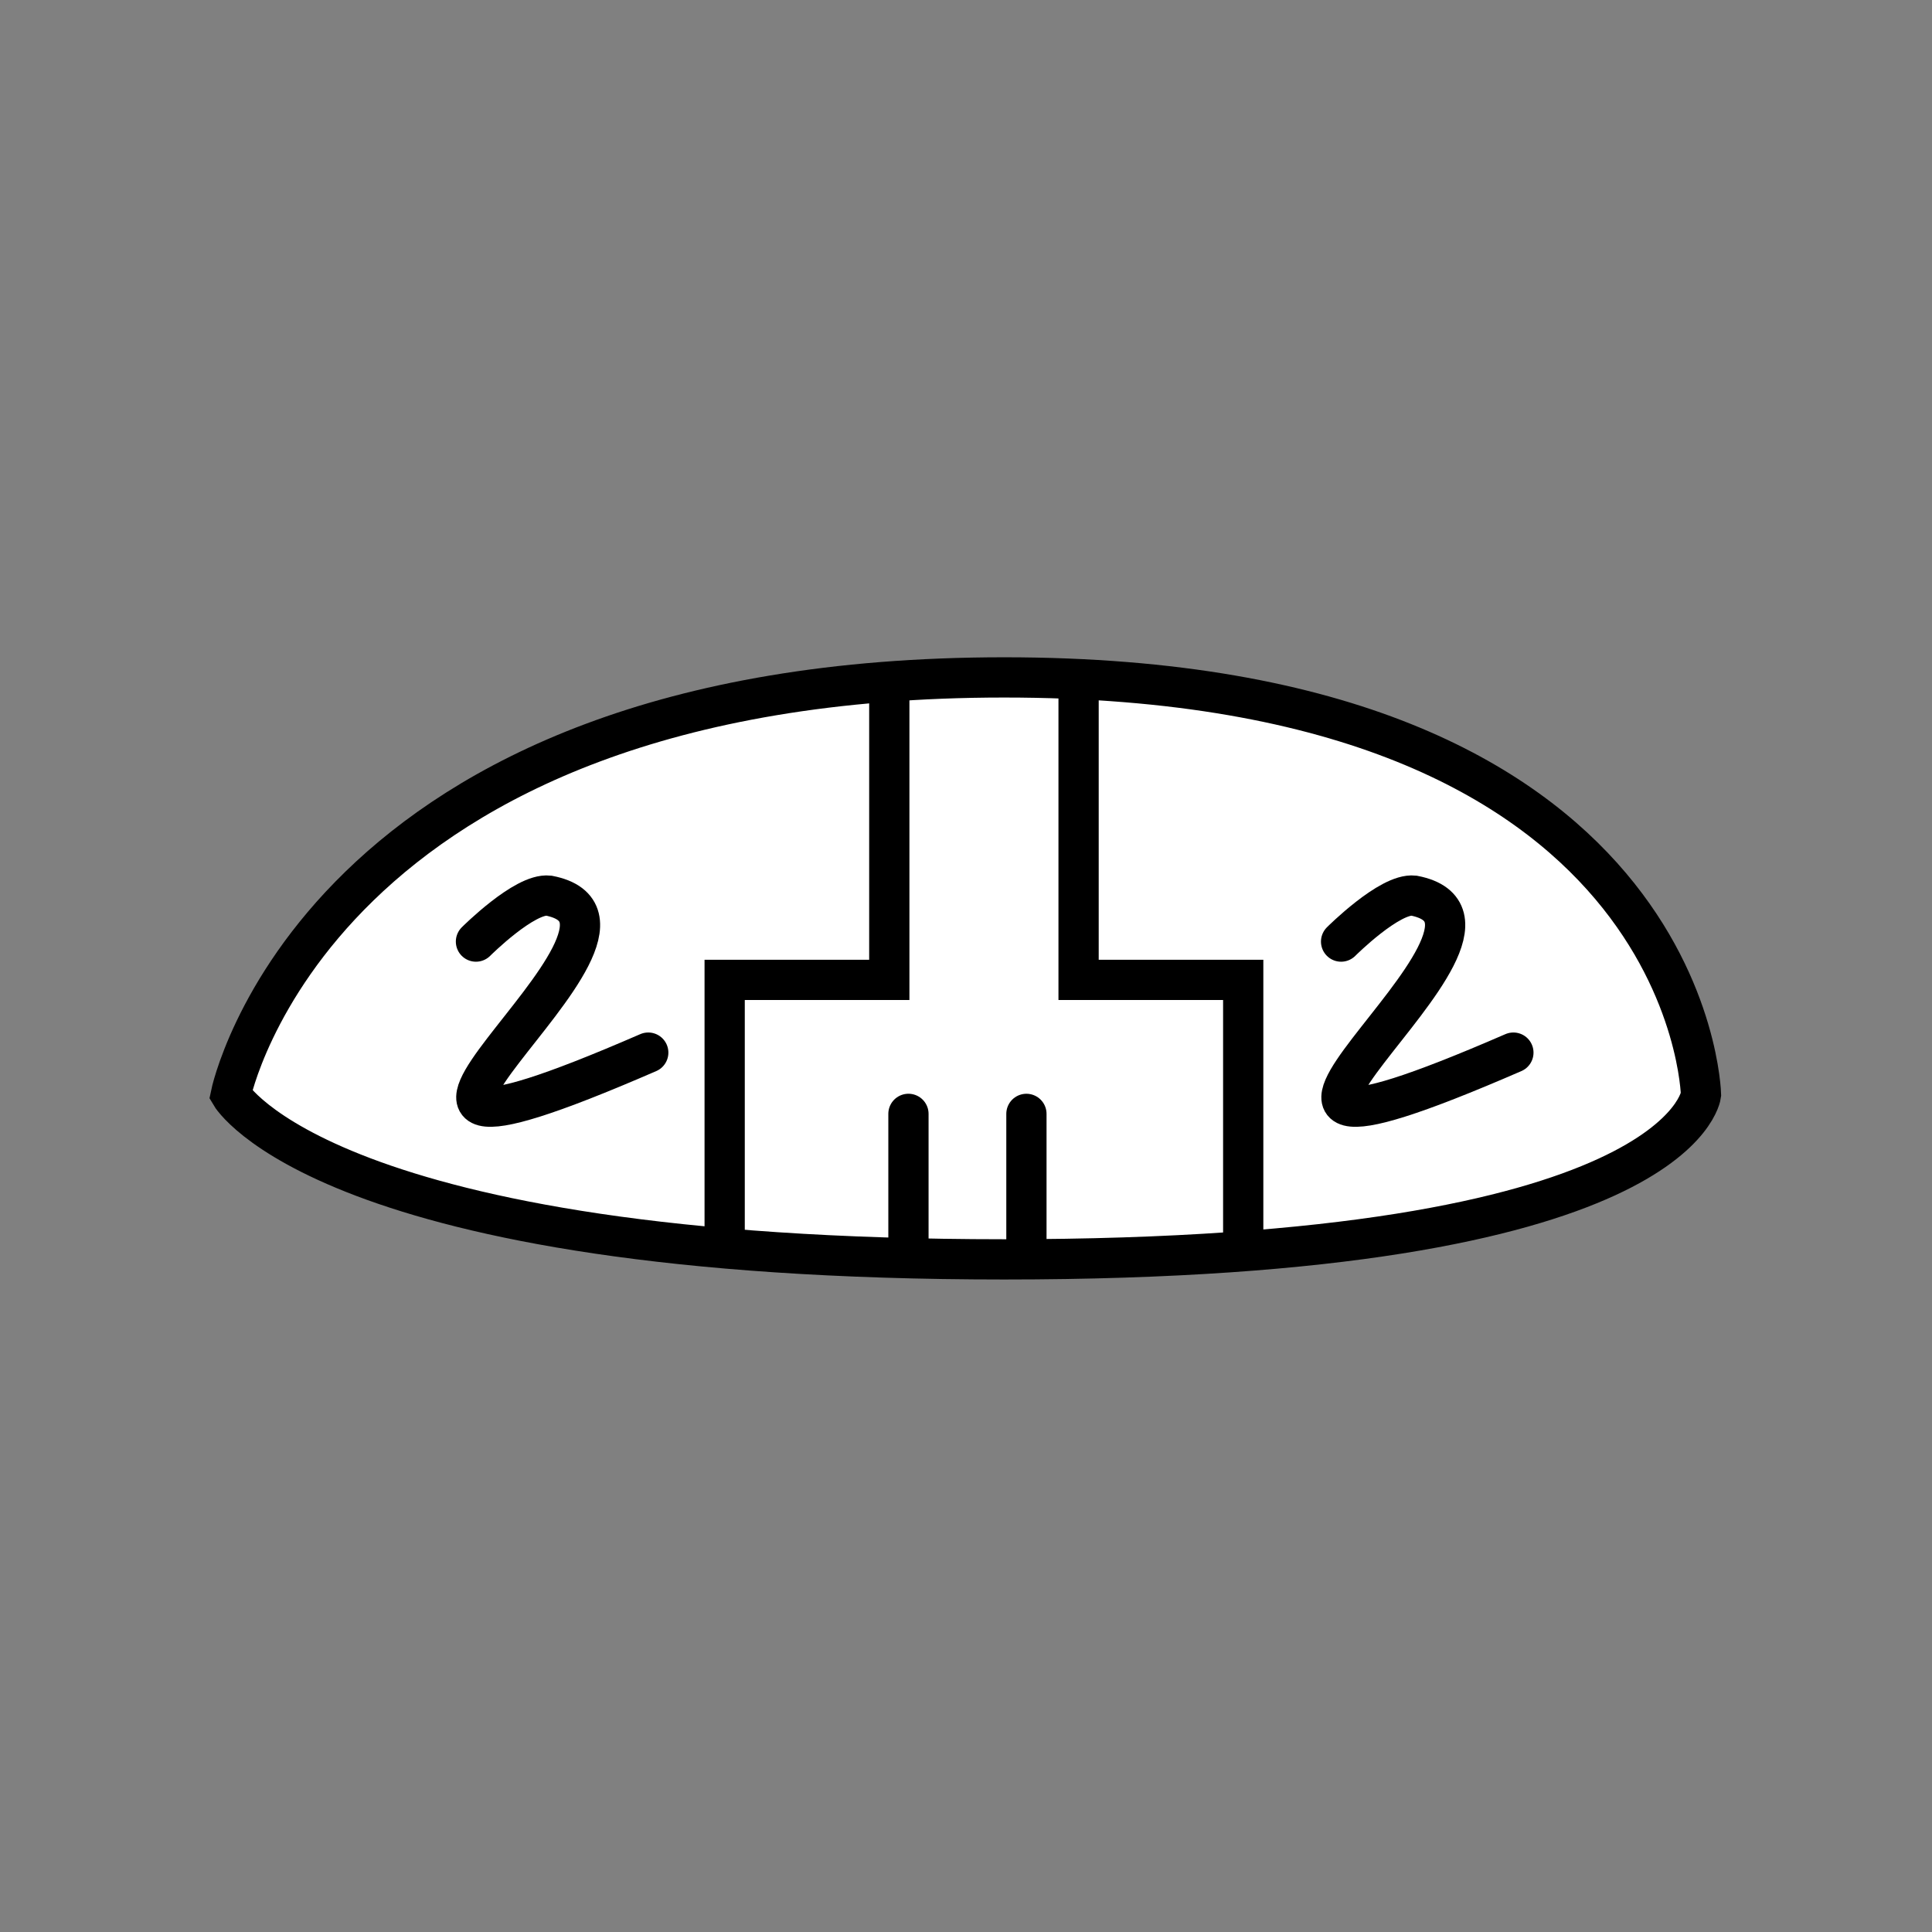 <?xml version="1.0" encoding="UTF-8" standalone="no"?>
<!-- Created with Inkscape (http://www.inkscape.org/) -->

<svg
   xmlns:dc="http://purl.org/dc/elements/1.1/"
   xmlns:cc="http://creativecommons.org/ns#"
   xmlns:rdf="http://www.w3.org/1999/02/22-rdf-syntax-ns#"
   xmlns:svg="http://www.w3.org/2000/svg"
   xmlns="http://www.w3.org/2000/svg"
   xmlns:sodipodi="http://sodipodi.sourceforge.net/DTD/sodipodi-0.dtd"
   xmlns:inkscape="http://www.inkscape.org/namespaces/inkscape"
   width="96"
   height="96"
   id="svg2"
   version="1.1"
   inkscape:version="0.48.3.1 r9886"
   sodipodi:docname="interrogation.svg">
  <rect width="100%" height="100%" fill="#808080" stroke="none"/>
  <defs
     id="defs4" />
  <sodipodi:namedview
     id="base"
     pagecolor="#ffffff"
     bordercolor="#666666"
     borderopacity="1.0"
     inkscape:pageopacity="0.0"
     inkscape:pageshadow="2"
     inkscape:zoom="5.1354167"
     inkscape:cx="45.079108"
     inkscape:cy="43.131846"
     inkscape:document-units="px"
     inkscape:current-layer="layer1"
     showgrid="false"
     inkscape:window-width="992"
     inkscape:window-height="822"
     inkscape:window-x="0"
     inkscape:window-y="26"
     inkscape:window-maximized="0"
     showguides="true"
     inkscape:guide-bbox="true" />
  <g
     inkscape:label="Calque 1"
     inkscape:groupmode="layer"
     id="layer1"
     transform="translate(0,-956.362)">
    <g
       id="g3814"
       style="fill:#ffffff"
       transform="matrix(0.977,0,0,0.977,96.507,17.226)">
      <path
         sodipodi:nodetypes="zczcz"
         transform="translate(0,956.362)"
         inkscape:connector-curvature="0"
         id="path3000"
         d="m -47.708,68.933 c -34.467,0 -39.335,-8.373 -39.335,-8.373 0,0 4.34,-21.225 39.335,-21.225 34.995,0 35.44,21.225 35.44,21.225 0,0 -0.974,8.373 -35.44,8.373 z"
         style="fill:#ffffff;stroke:#000000;stroke-width:2.047;stroke-linecap:round;stroke-linejoin:miter;stroke-miterlimit:4;stroke-opacity:1;stroke-dasharray:none" />
      <g
         id="g3802"
         style="fill:#ffffff">
        <g
           id="g3786"
           style="fill:#ffffff">
          <g
             id="g3782"
             style="fill:#ffffff">
            <path
               style="fill:#ffffff;stroke:#000000;stroke-width:2.047;stroke-linecap:round;stroke-linejoin:miter;stroke-miterlimit:4;stroke-opacity:1;stroke-dasharray:none"
               d="m -61.923,67.959 0,-13.241 8.373,0 0,-14.838"
               id="path3002"
               inkscape:connector-curvature="0"
               transform="translate(0,956.362)"
               sodipodi:nodetypes="cccc" />
            <path
               inkscape:connector-curvature="0"
               id="path3772"
               d="m -35.55,1024.322 0,-13.241 -8.373,0 0,-15.189"
               style="fill:#ffffff;stroke:#000000;stroke-width:2.047;stroke-linecap:round;stroke-linejoin:miter;stroke-miterlimit:4;stroke-opacity:1;stroke-dasharray:none" />
          </g>
          <g
             id="g3778"
             style="fill:#ffffff">
            <path
               style="fill:#ffffff;stroke:#000000;stroke-width:2.047;stroke-linecap:round;stroke-linejoin:miter;stroke-miterlimit:4;stroke-opacity:1;stroke-dasharray:none"
               d="m -52.576,61.533 0,7.01"
               id="path3774"
               inkscape:connector-curvature="0"
               transform="translate(0,956.362)" />
            <path
               inkscape:connector-curvature="0"
               id="path3776"
               d="m -46.576,1017.896 0,7.01"
               style="fill:#ffffff;stroke:#000000;stroke-width:2.047;stroke-linecap:round;stroke-linejoin:miter;stroke-miterlimit:4;stroke-opacity:1;stroke-dasharray:none" />
          </g>
        </g>
        <g
           id="g3798"
           style="fill:#ffffff">
          <path
             sodipodi:nodetypes="ccc"
             transform="translate(0,956.362)"
             inkscape:connector-curvature="0"
             id="path3794"
             d="m -30.572,52.771 c 0,0 2.473,-2.473 3.7,-2.337 7.567,1.464 -15.435,16.885 5.063,7.984"
             style="fill:#ffffff;stroke:#000000;stroke-width:2.047;stroke-linecap:round;stroke-linejoin:miter;stroke-miterlimit:4;stroke-opacity:1;stroke-dasharray:none" />
          <path
             style="fill:#ffffff;stroke:#000000;stroke-width:2.047;stroke-linecap:round;stroke-linejoin:miter;stroke-miterlimit:4;stroke-opacity:1;stroke-dasharray:none"
             d="m -74.572,1009.133 c 0,0 2.473,-2.474 3.7,-2.337 7.567,1.464 -15.435,16.884 5.063,7.984"
             id="path3796"
             inkscape:connector-curvature="0"
             sodipodi:nodetypes="ccc" />
        </g>
      </g>
    </g>
  </g>
</svg>
